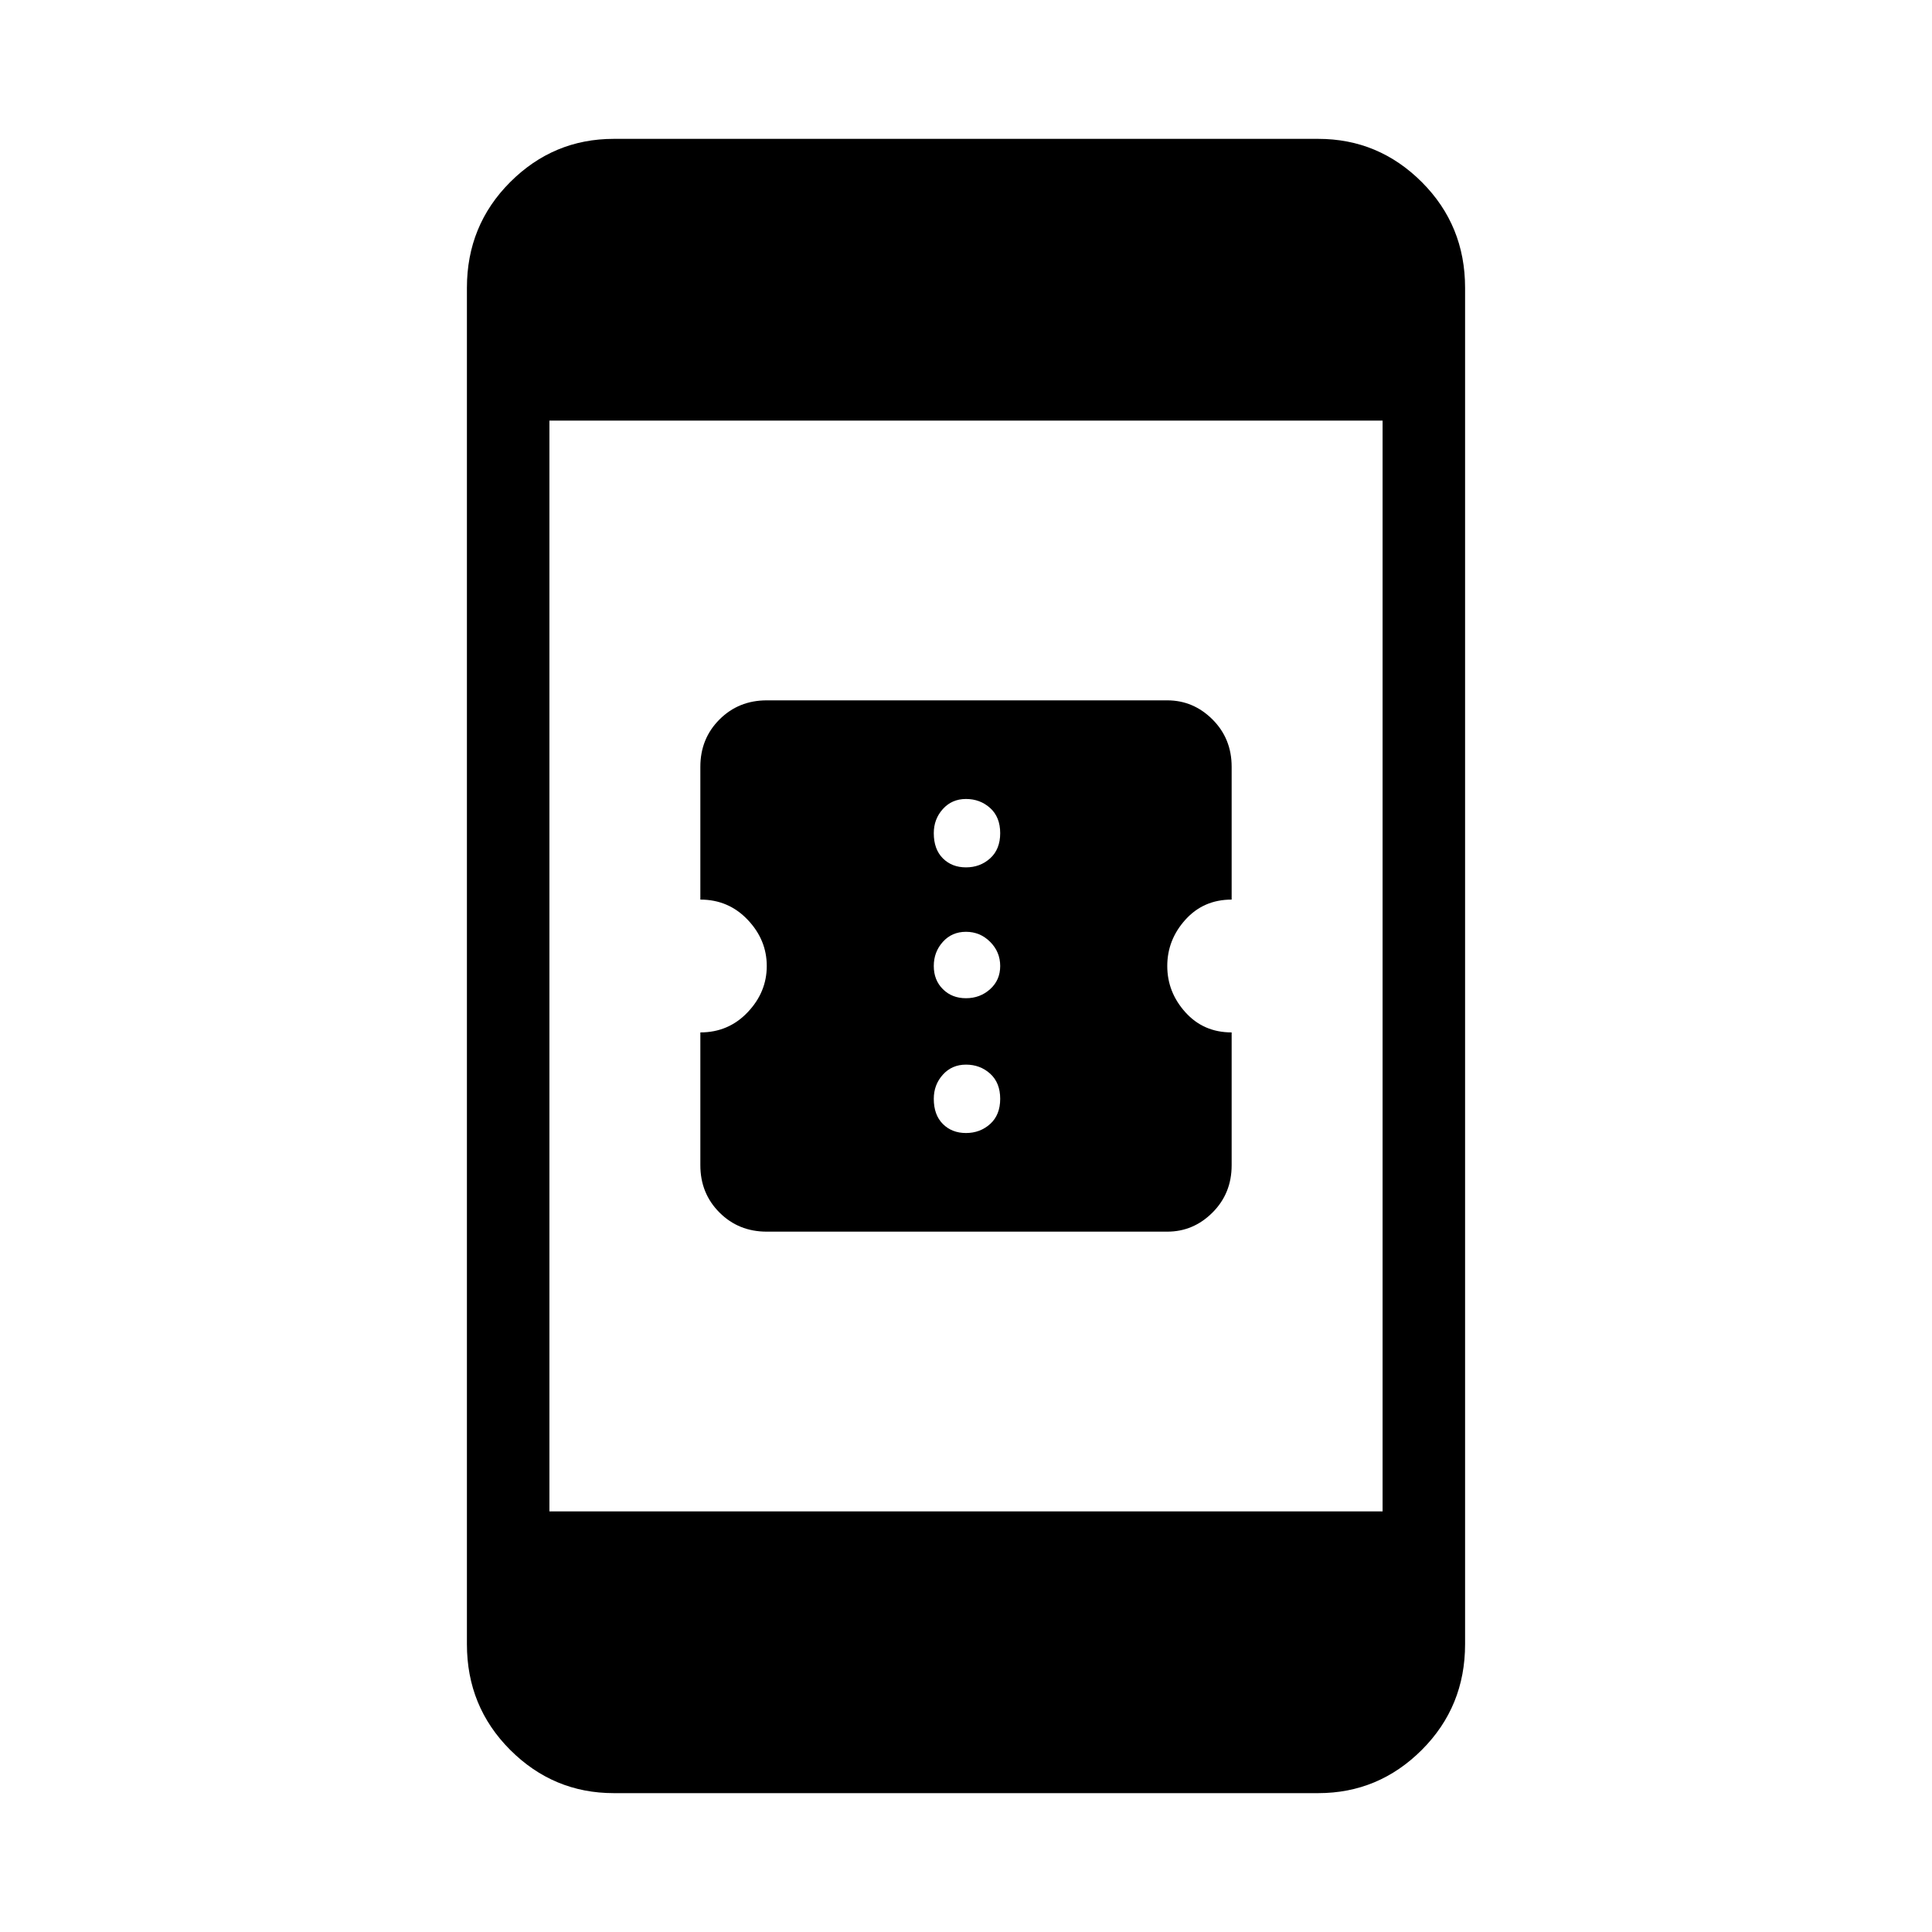 <svg xmlns="http://www.w3.org/2000/svg" height="40" width="40"><path d="M15.875 25.5q-.583 0-.979-.396t-.396-.979v-2.75q.583 0 .979-.417.396-.416.396-.958t-.396-.958q-.396-.417-.979-.417v-2.75q0-.583.396-.979t.979-.396h8.292q.541 0 .937.396t.396.979v2.75q-.583 0-.958.417-.375.416-.375.958t.375.958q.375.417.958.417v2.75q0 .583-.396.979t-.937.396ZM20 17.958q.292 0 .5-.187.208-.188.208-.521t-.208-.521q-.208-.187-.5-.187-.292 0-.479.208-.188.208-.188.5 0 .333.188.521.187.187.479.187Zm0 2.709q.292 0 .5-.188.208-.187.208-.479t-.208-.5q-.208-.208-.5-.208-.292 0-.479.208-.188.208-.188.5 0 .292.188.479.187.188.479.188Zm0 2.791q.292 0 .5-.187.208-.188.208-.521t-.208-.521q-.208-.187-.5-.187-.292 0-.479.208-.188.208-.188.5 0 .333.188.521.187.187.479.187Zm-8.625 7.834h17.25V8.708h-17.25Zm1.333 5.833q-1.25 0-2.146-.896-.895-.896-.895-2.187V5.958q0-1.291.895-2.187.896-.896 2.146-.896h14.584q1.25 0 2.146.896.895.896.895 2.187v28.084q0 1.291-.895 2.187-.896.896-2.146.896Z"/></svg>